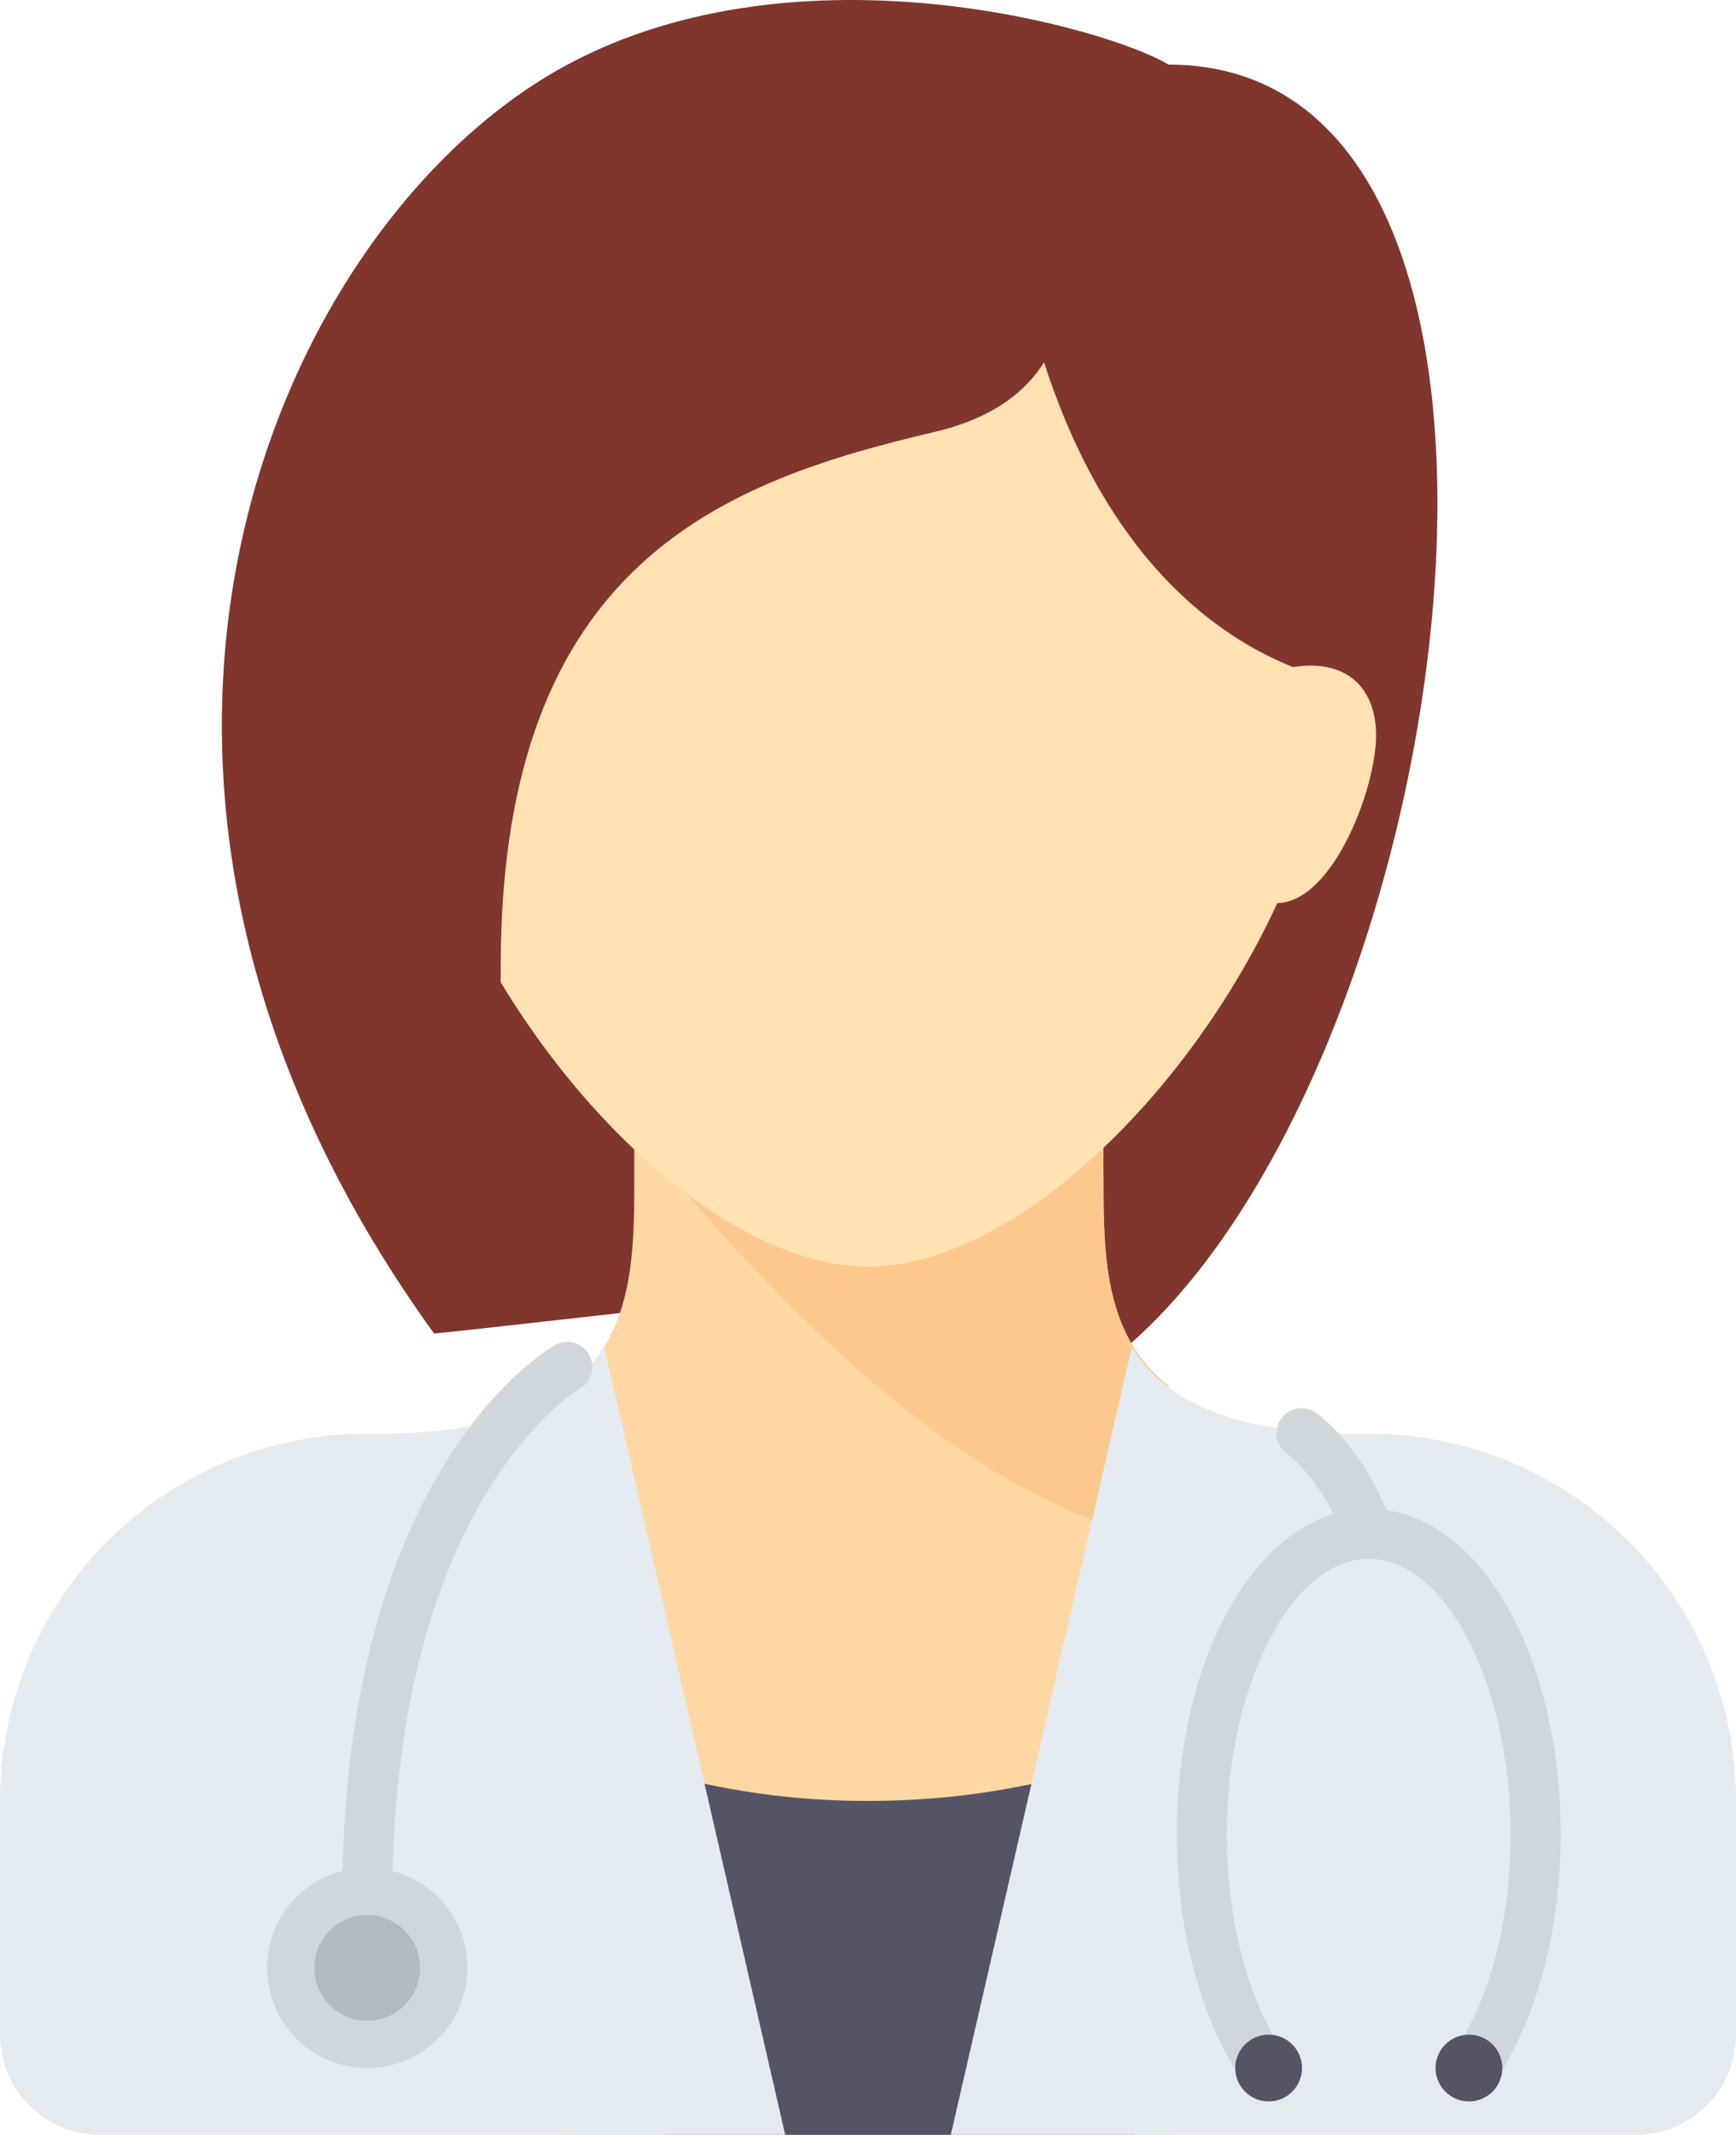 <svg id="doc1" xmlns="http://www.w3.org/2000/svg" width="354.269" height="435.572" viewBox="0 0 354.269 435.572">
  <defs>
    <style>
      .cls-1 {
        fill: #80362d;
      }

      .cls-2 {
        fill: #ffd7a3;
      }

      .cls-3 {
        fill: #545465;
      }

      .cls-4 {
        fill: #fdc88e;
      }

      .cls-5 {
        fill: #ffe1b2;
      }

      .cls-6 {
        fill: #e4ebf0;
      }

      .cls-7 {
        fill: #d0d7dc;
      }

      .cls-8 {
        fill: #b2b9bf;
      }
    </style>
  </defs>
  <g id="doctor-svgrepo-com_2_" data-name="doctor-svgrepo-com (2)" transform="translate(0 0)">
    <g id="Group_25" data-name="Group 25">
      <g id="Group_8" data-name="Group 8" transform="translate(190.76 13.174)">
        <path id="Path_41" data-name="Path 41" class="cls-1" d="M271.2,12.724l-47.69,258.889,34.065,6.813C329.68,225.626,360.621,12.724,271.2,12.724Z" transform="translate(-223.513 -12.724)"/>
      </g>
      <g id="Group_9" data-name="Group 9" transform="translate(45.27)">
        <path id="Path_42" data-name="Path 42" class="cls-1" d="M276.169,13.174c-11.923-7.239-74.848-25.624-122.632,0C94.776,44.683,43.4,157.379,126.286,272.063c.118.163,61.316-6.813,61.316-6.813Z" transform="translate(-82.988 0)"/>
      </g>
      <g id="Group_10" data-name="Group 10" transform="translate(115.818 224.373)">
        <path id="Path_43" data-name="Path 43" class="cls-2" d="M260.505,232.627h-.371V216.714h-95.38v15.9c0,15.574-.065,32.5-13.626,42.741V427.913H273.761v-152.8C260.547,264.848,260.505,248.067,260.505,232.627Z" transform="translate(-151.129 -216.714)"/>
      </g>
      <g id="Group_11" data-name="Group 11" transform="translate(136.257 357.631)">
        <path id="Path_44" data-name="Path 44" class="cls-3" d="M211.747,355.235a156.346,156.346,0,0,1-40.877-5.316v73.444h95.38v-77.94C250.794,351.591,232.029,355.235,211.747,355.235Z" transform="translate(-170.87 -345.424)"/>
      </g>
      <g id="Group_12" data-name="Group 12" transform="translate(129.443 223.976)">
        <path id="Path_45" data-name="Path 45" class="cls-4" d="M266.482,305.295a37.584,37.584,0,0,0,6.813,1.215V275.127c-13.213-10.265-13.256-27.047-13.256-42.487l-.009-.4V216.331l-75.3.4-20.439,6.813C177.915,238.869,219.645,292.521,266.482,305.295Z" transform="translate(-164.289 -216.331)"/>
      </g>
      <g id="Group_13" data-name="Group 13" transform="translate(81.755 60.862)">
        <path id="Path_46" data-name="Path 46" class="cls-5" d="M308.987,133.727c0,54.558-54.26,122.632-95.38,122.632s-95.38-68.074-95.38-122.632,42.7-74.942,95.38-74.942S308.987,79.169,308.987,133.727Z" transform="translate(-118.228 -58.785)"/>
      </g>
      <g id="Group_14" data-name="Group 14" transform="translate(60.649 26.799)">
        <path id="Path_47" data-name="Path 47" class="cls-1" d="M227.953,25.884c-3.828,0-16.256,4.3-26.414,8.069L200.7,32.7l-3.829,3.011c-5.65,2.145-9.8,3.8-9.8,3.8l1.593,2.657c-25.859,20.373-84.856,66.979-90.161,72.285-6.813,6.813,40.877,180.63,40.877,81.755,0-82.606,45.893-98.965,88.567-109.006,19.3-4.542,24.981-15.9,27.251-27.251S234.767,25.884,227.953,25.884Z" transform="translate(-97.843 -25.884)"/>
      </g>
      <g id="Group_15" data-name="Group 15" transform="translate(197.573 13.174)">
        <path id="Path_48" data-name="Path 48" class="cls-1" d="M243.718,67.226c12.49,44.851,37.471,65.148,60.89,71.109,12.833,3.266,7.239-37.044,7.239-37.044S293.679,54.736,291.409,53.6,270.97,12.724,270.97,12.724L230.093,46.789Z" transform="translate(-230.093 -12.724)"/>
      </g>
      <g id="Group_16" data-name="Group 16" transform="translate(0 274.847)">
        <path id="Path_49" data-name="Path 49" class="cls-6" d="M162.564,265.465c-6.381,10.367-19.39,17.655-46.087,17.655h-2.27a74.942,74.942,0,0,0-74.942,74.942v47.69A20.439,20.439,0,0,0,59.7,426.19H199.5Z" transform="translate(-39.264 -265.465)"/>
      </g>
      <g id="Group_17" data-name="Group 17" transform="translate(194.03 274.847)">
        <path id="Path_50" data-name="Path 50" class="cls-6" d="M263.61,265.465C269.991,275.832,283,283.12,309.7,283.12h2.27a74.942,74.942,0,0,1,74.942,74.942v47.69a20.439,20.439,0,0,1-20.439,20.439h-139.8Z" transform="translate(-226.671 -265.465)"/>
      </g>
      <g id="Group_18" data-name="Group 18" transform="translate(54.502 381.068)">
        <ellipse id="Ellipse_10" data-name="Ellipse 10" class="cls-7" cx="20.439" cy="20.439" rx="20.439" ry="20.439"/>
      </g>
      <g id="Group_19" data-name="Group 19" transform="translate(240.156 307.83)">
        <path id="Path_51" data-name="Path 51" class="cls-7" d="M335.994,414.332l-8.423-5.789c7.485-10.89,11.778-27.217,11.778-44.8,0-30.467-13.26-56.207-28.954-56.207s-28.954,25.74-28.954,56.207c0,17.579,4.293,33.906,11.778,44.8l-8.422,5.789c-8.625-12.551-13.574-30.989-13.574-50.585,0-37.248,17.206-66.425,39.174-66.425S349.57,326.5,349.57,363.747C349.567,383.343,344.619,401.781,335.994,414.332Z" transform="translate(-271.222 -297.322)"/>
      </g>
      <g id="Group_20" data-name="Group 20" transform="translate(252.076 415.133)">
        <ellipse id="Ellipse_11" data-name="Ellipse 11" class="cls-3" cx="6.813" cy="6.813" rx="6.813" ry="6.813"/>
      </g>
      <g id="Group_21" data-name="Group 21" transform="translate(292.954 415.133)">
        <ellipse id="Ellipse_12" data-name="Ellipse 12" class="cls-3" cx="6.813" cy="6.813" rx="6.813" ry="6.813"/>
      </g>
      <g id="Group_22" data-name="Group 22" transform="translate(69.832 273.763)">
        <path id="Path_52" data-name="Path 52" class="cls-7" d="M111.821,383.647a5.109,5.109,0,0,1-5.109-5.109c0-88.288,41.728-112.486,43.505-113.472a5.11,5.11,0,0,1,4.988,8.919c-.5.29-38.274,22.956-38.274,104.553A5.109,5.109,0,0,1,111.821,383.647Z" transform="translate(-106.712 -264.419)"/>
      </g>
      <g id="Group_23" data-name="Group 23" transform="translate(64.154 390.72)">
        <ellipse id="Ellipse_13" data-name="Ellipse 13" class="cls-8" cx="10.787" cy="10.787" rx="10.787" ry="10.787"/>
      </g>
      <g id="Group_24" data-name="Group 24" transform="translate(260.592 287.393)">
        <path id="Path_53" data-name="Path 53" class="cls-7" d="M309.7,308.241a5.113,5.113,0,0,1-4.818-3.411c-4.44-12.58-11.666-17.9-11.738-17.952A5.11,5.11,0,1,1,299,278.506c.4.282,9.924,7.084,15.513,22.925a5.112,5.112,0,0,1-4.818,6.81Z" transform="translate(-290.961 -277.583)"/>
      </g>
    </g>
    <g id="Group_26" data-name="Group 26" transform="translate(245.264 135.805)">
      <path id="Path_54" data-name="Path 54" class="cls-5" d="M293.26,131.792c11.147-2.555,18.451,2.9,18.451,13.626,0,14.193-14.991,48.967-30.751,27.251S293.26,131.792,293.26,131.792Z" transform="translate(-276.156 -131.17)"/>
    </g>
  </g>
</svg>
